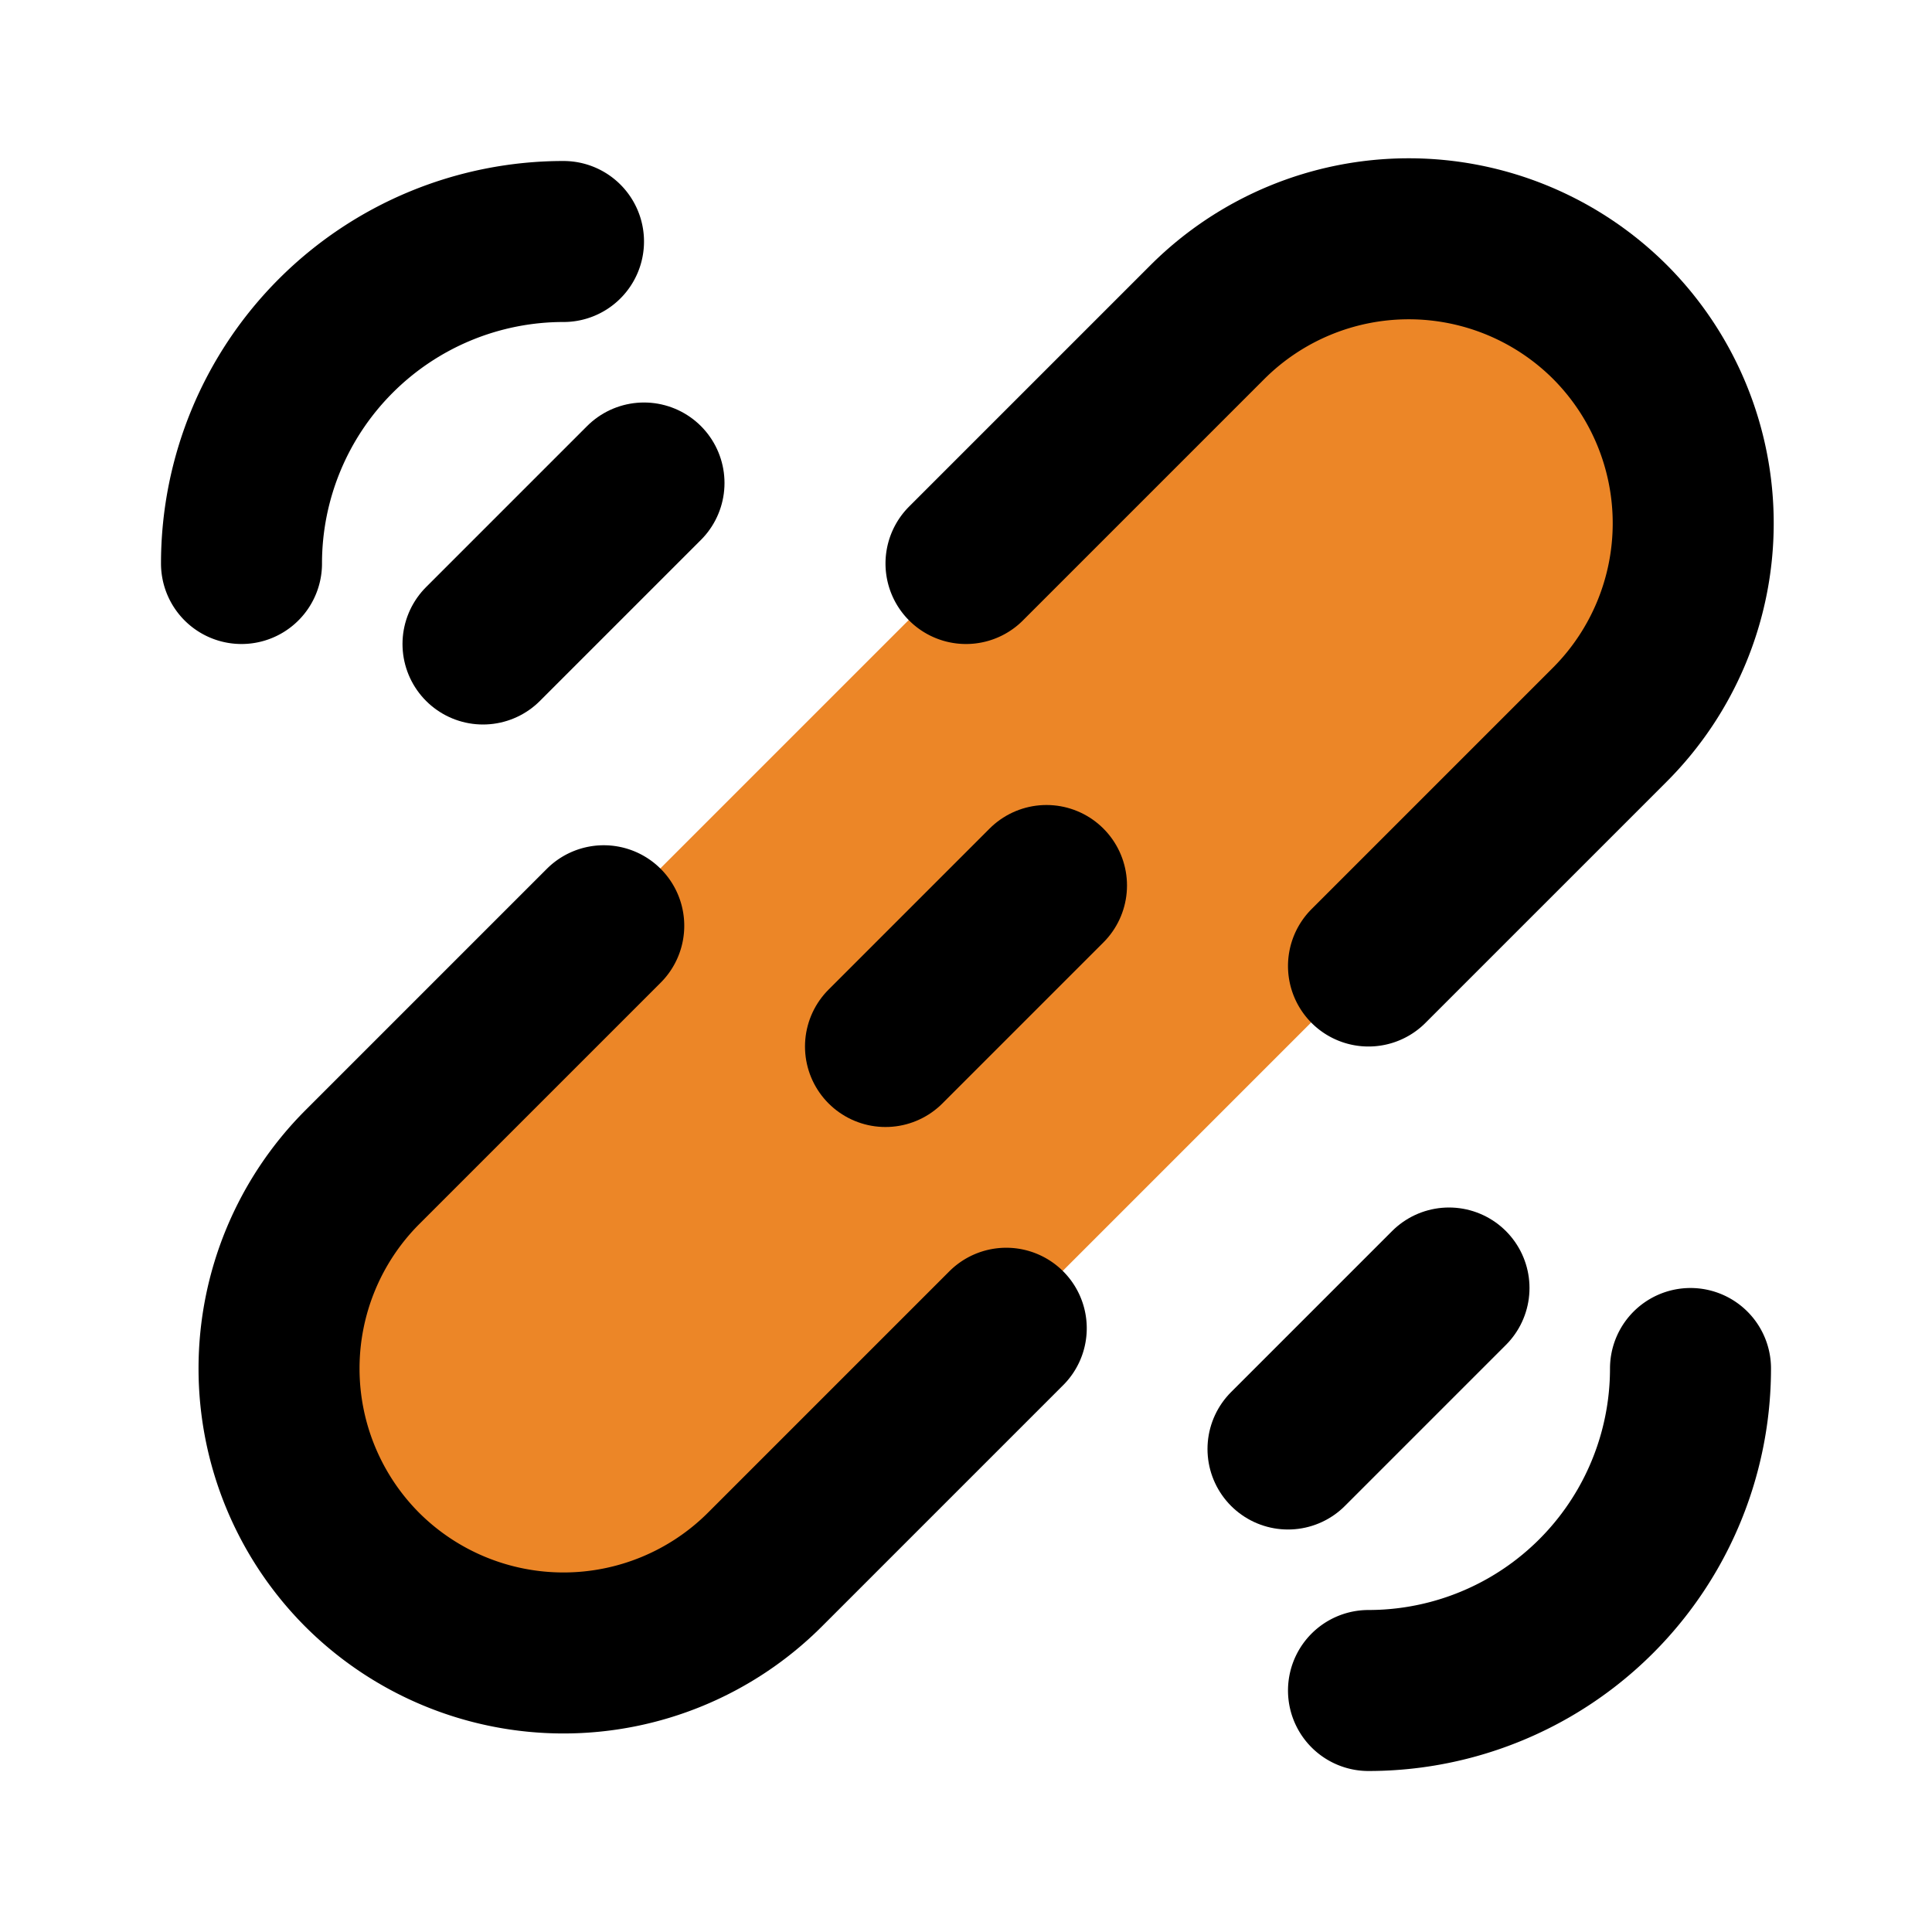 <!DOCTYPE svg PUBLIC "-//W3C//DTD SVG 1.1//EN" "http://www.w3.org/Graphics/SVG/1.1/DTD/svg11.dtd">

<!-- Uploaded to: SVG Repo, www.svgrepo.com, Transformed by: SVG Repo Mixer Tools -->
<svg fill="#000000" width="800px" height="800px" viewBox="0 0 24 24" id="unlink-alt-3" data-name="Flat Line" xmlns="http://www.w3.org/2000/svg" class="icon flat-line">

<g id="SVGRepo_bgCarrier" stroke-width="0"/>

<g id="SVGRepo_tracerCarrier" stroke-linecap="round" stroke-linejoin="round"/>

<g id="SVGRepo_iconCarrier">

<rect id="secondary" x="1.29" y="8.21" width="21.92" height="7.07" rx="3.54" transform="translate(-4.72 12.1) rotate(-45)" style="fill: #ec8627; stroke-width: 2;"/>

<path id="primary" d="M3,7A4,4,0,0,1,7,3" style="fill: none; stroke: #000000; stroke-linecap: round; stroke-linejoin: round; stroke-width: 2;"/>

<path id="primary-2" data-name="primary" d="M17,21a4,4,0,0,0,4-4" style="fill: none; stroke: #000000; stroke-linecap: round; stroke-linejoin: round; stroke-width: 2;"/>

<path id="primary-3" data-name="primary" d="M6,8,8,6m8,12,2-2m-7-3,2-2" style="fill: none; stroke: #000000; stroke-linecap: round; stroke-linejoin: round; stroke-width: 2;"/>

<path id="primary-4" data-name="primary" d="M12.5,16.5l-3,3a3.54,3.54,0,0,1-5,0h0a3.54,3.54,0,0,1,0-5l3-3" style="fill: none; stroke: #000000; stroke-linecap: round; stroke-linejoin: round; stroke-width: 2;"/>

<path id="primary-5" data-name="primary" d="M12,7l3-3a3.54,3.54,0,0,1,5,0h0a3.54,3.54,0,0,1,0,5l-3,3" style="fill: none; stroke: #000000; stroke-linecap: round; stroke-linejoin: round; stroke-width: 2;"/>

</g>

</svg>